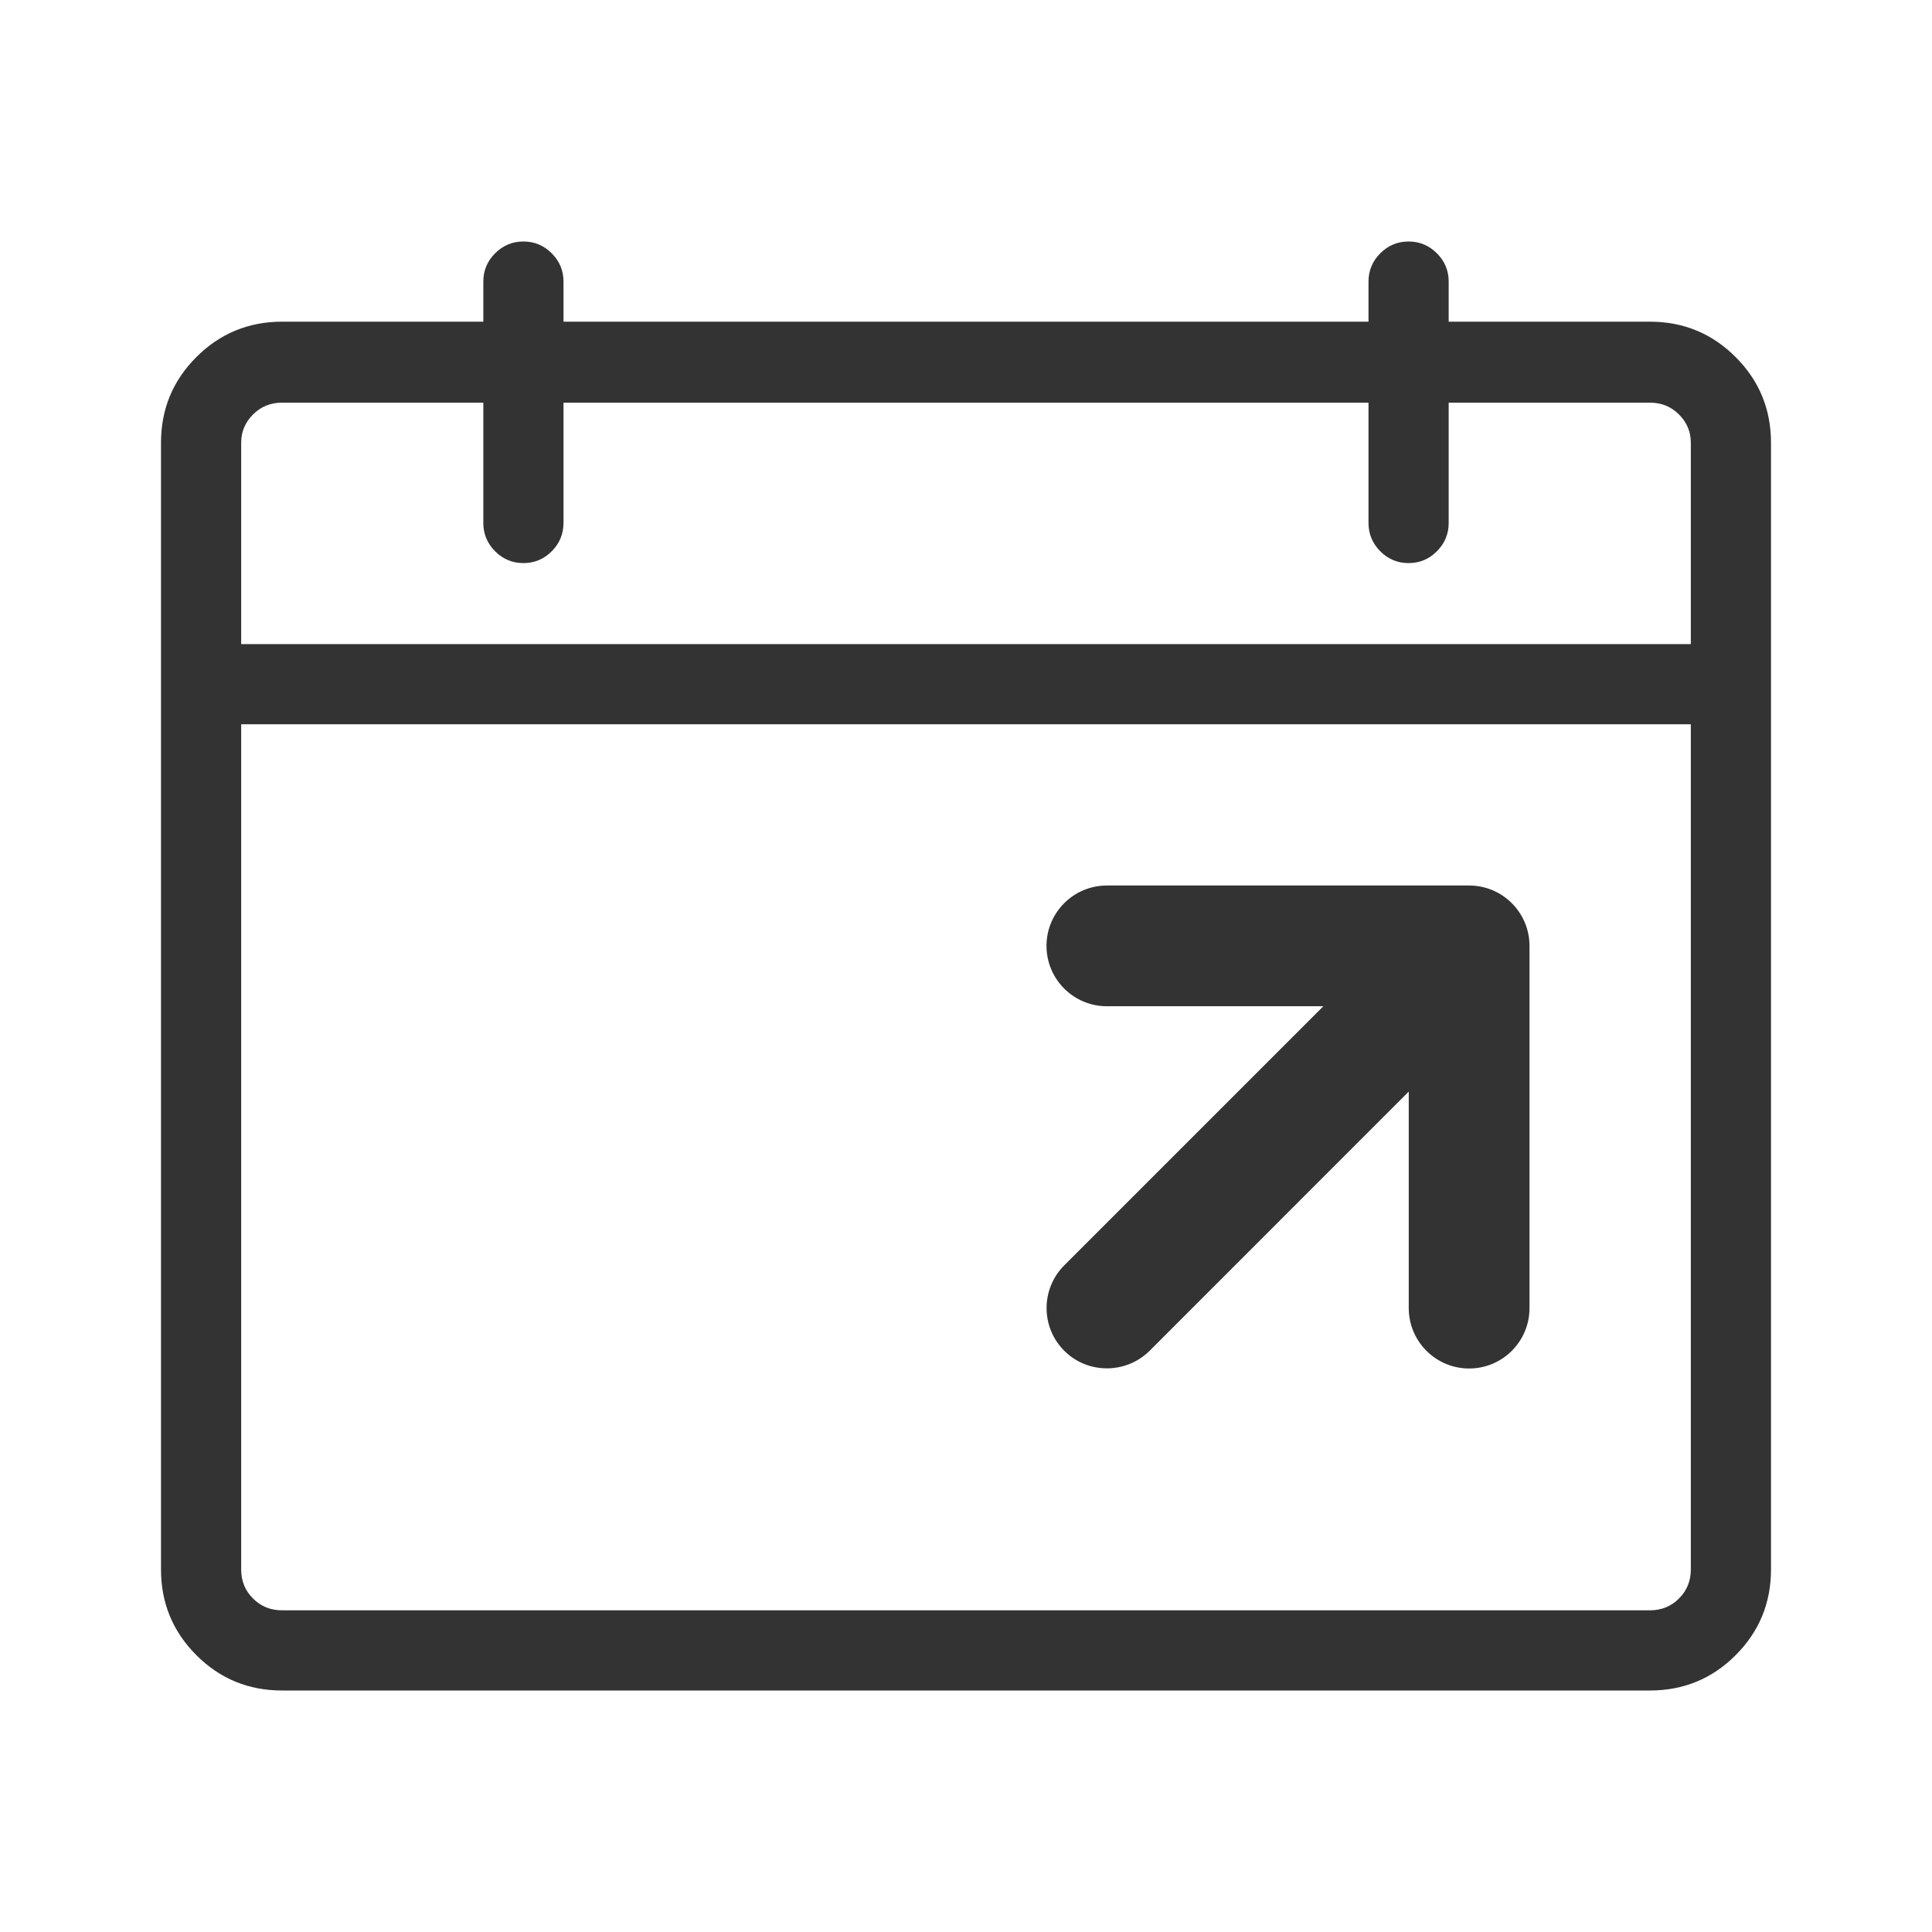 <svg width="24" height="24" viewBox="0 0 24 24" fill="none"
    xmlns="http://www.w3.org/2000/svg">
    <path d="M20.496 3.996H17.996V3.498C17.996 3.361 17.947 3.244 17.85 3.147C17.752 3.049 17.635 3 17.498 3C17.361 3 17.244 3.049 17.146 3.147C17.049 3.244 17 3.361 17 3.498V3.996H7V3.498C7 3.361 6.951 3.244 6.854 3.147C6.756 3.049 6.639 3 6.502 3C6.365 3 6.248 3.049 6.15 3.147C6.053 3.244 6.004 3.361 6.004 3.498V3.996H3.504C3.087 3.996 2.732 4.143 2.439 4.436C2.146 4.729 2 5.084 2 5.5V19.496C2 19.913 2.146 20.267 2.439 20.561C2.732 20.854 3.087 21 3.504 21H20.496C20.913 21 21.268 20.854 21.561 20.561C21.854 20.267 22 19.913 22 19.496V5.5C22 5.084 21.854 4.729 21.561 4.436C21.268 4.143 20.913 3.996 20.496 3.996ZM3.504 5.002H6.004V6.496C6.004 6.633 6.053 6.75 6.15 6.848C6.248 6.946 6.365 6.995 6.502 6.995C6.639 6.995 6.756 6.946 6.854 6.848C6.951 6.75 7 6.633 7 6.496V5.002H17V6.496C17 6.633 17.049 6.75 17.146 6.848C17.244 6.946 17.361 6.995 17.498 6.995C17.635 6.995 17.752 6.946 17.85 6.848C17.947 6.75 17.996 6.633 17.996 6.496V5.002H20.496C20.639 5.002 20.76 5.051 20.857 5.149C20.955 5.246 21.004 5.364 21.004 5.5V8.001H2.996V5.5C2.996 5.364 3.045 5.246 3.143 5.149C3.24 5.051 3.361 5.002 3.504 5.002ZM20.496 20.004H3.504C3.361 20.004 3.24 19.955 3.143 19.857C3.045 19.76 2.996 19.639 2.996 19.496V8.997H21.004V19.496C21.004 19.639 20.955 19.76 20.857 19.857C20.76 19.955 20.639 20.004 20.496 20.004Z" fill="#333333"/>
    <path d="M18.249 11H13.75C13.336 11 13 11.336 13 11.75C13 12.164 13.336 12.5 13.75 12.5H16.439L13.22 15.719C12.928 16.012 12.928 16.487 13.22 16.779C13.367 16.927 13.559 16.998 13.751 16.998C13.943 16.998 14.135 16.925 14.282 16.779L17.5 13.56V16.25C17.5 16.664 17.836 17 18.25 17C18.664 17 19 16.664 19 16.25V11.75C19 11.336 18.664 11 18.25 11H18.249Z" fill="#333333"/>
</svg>
